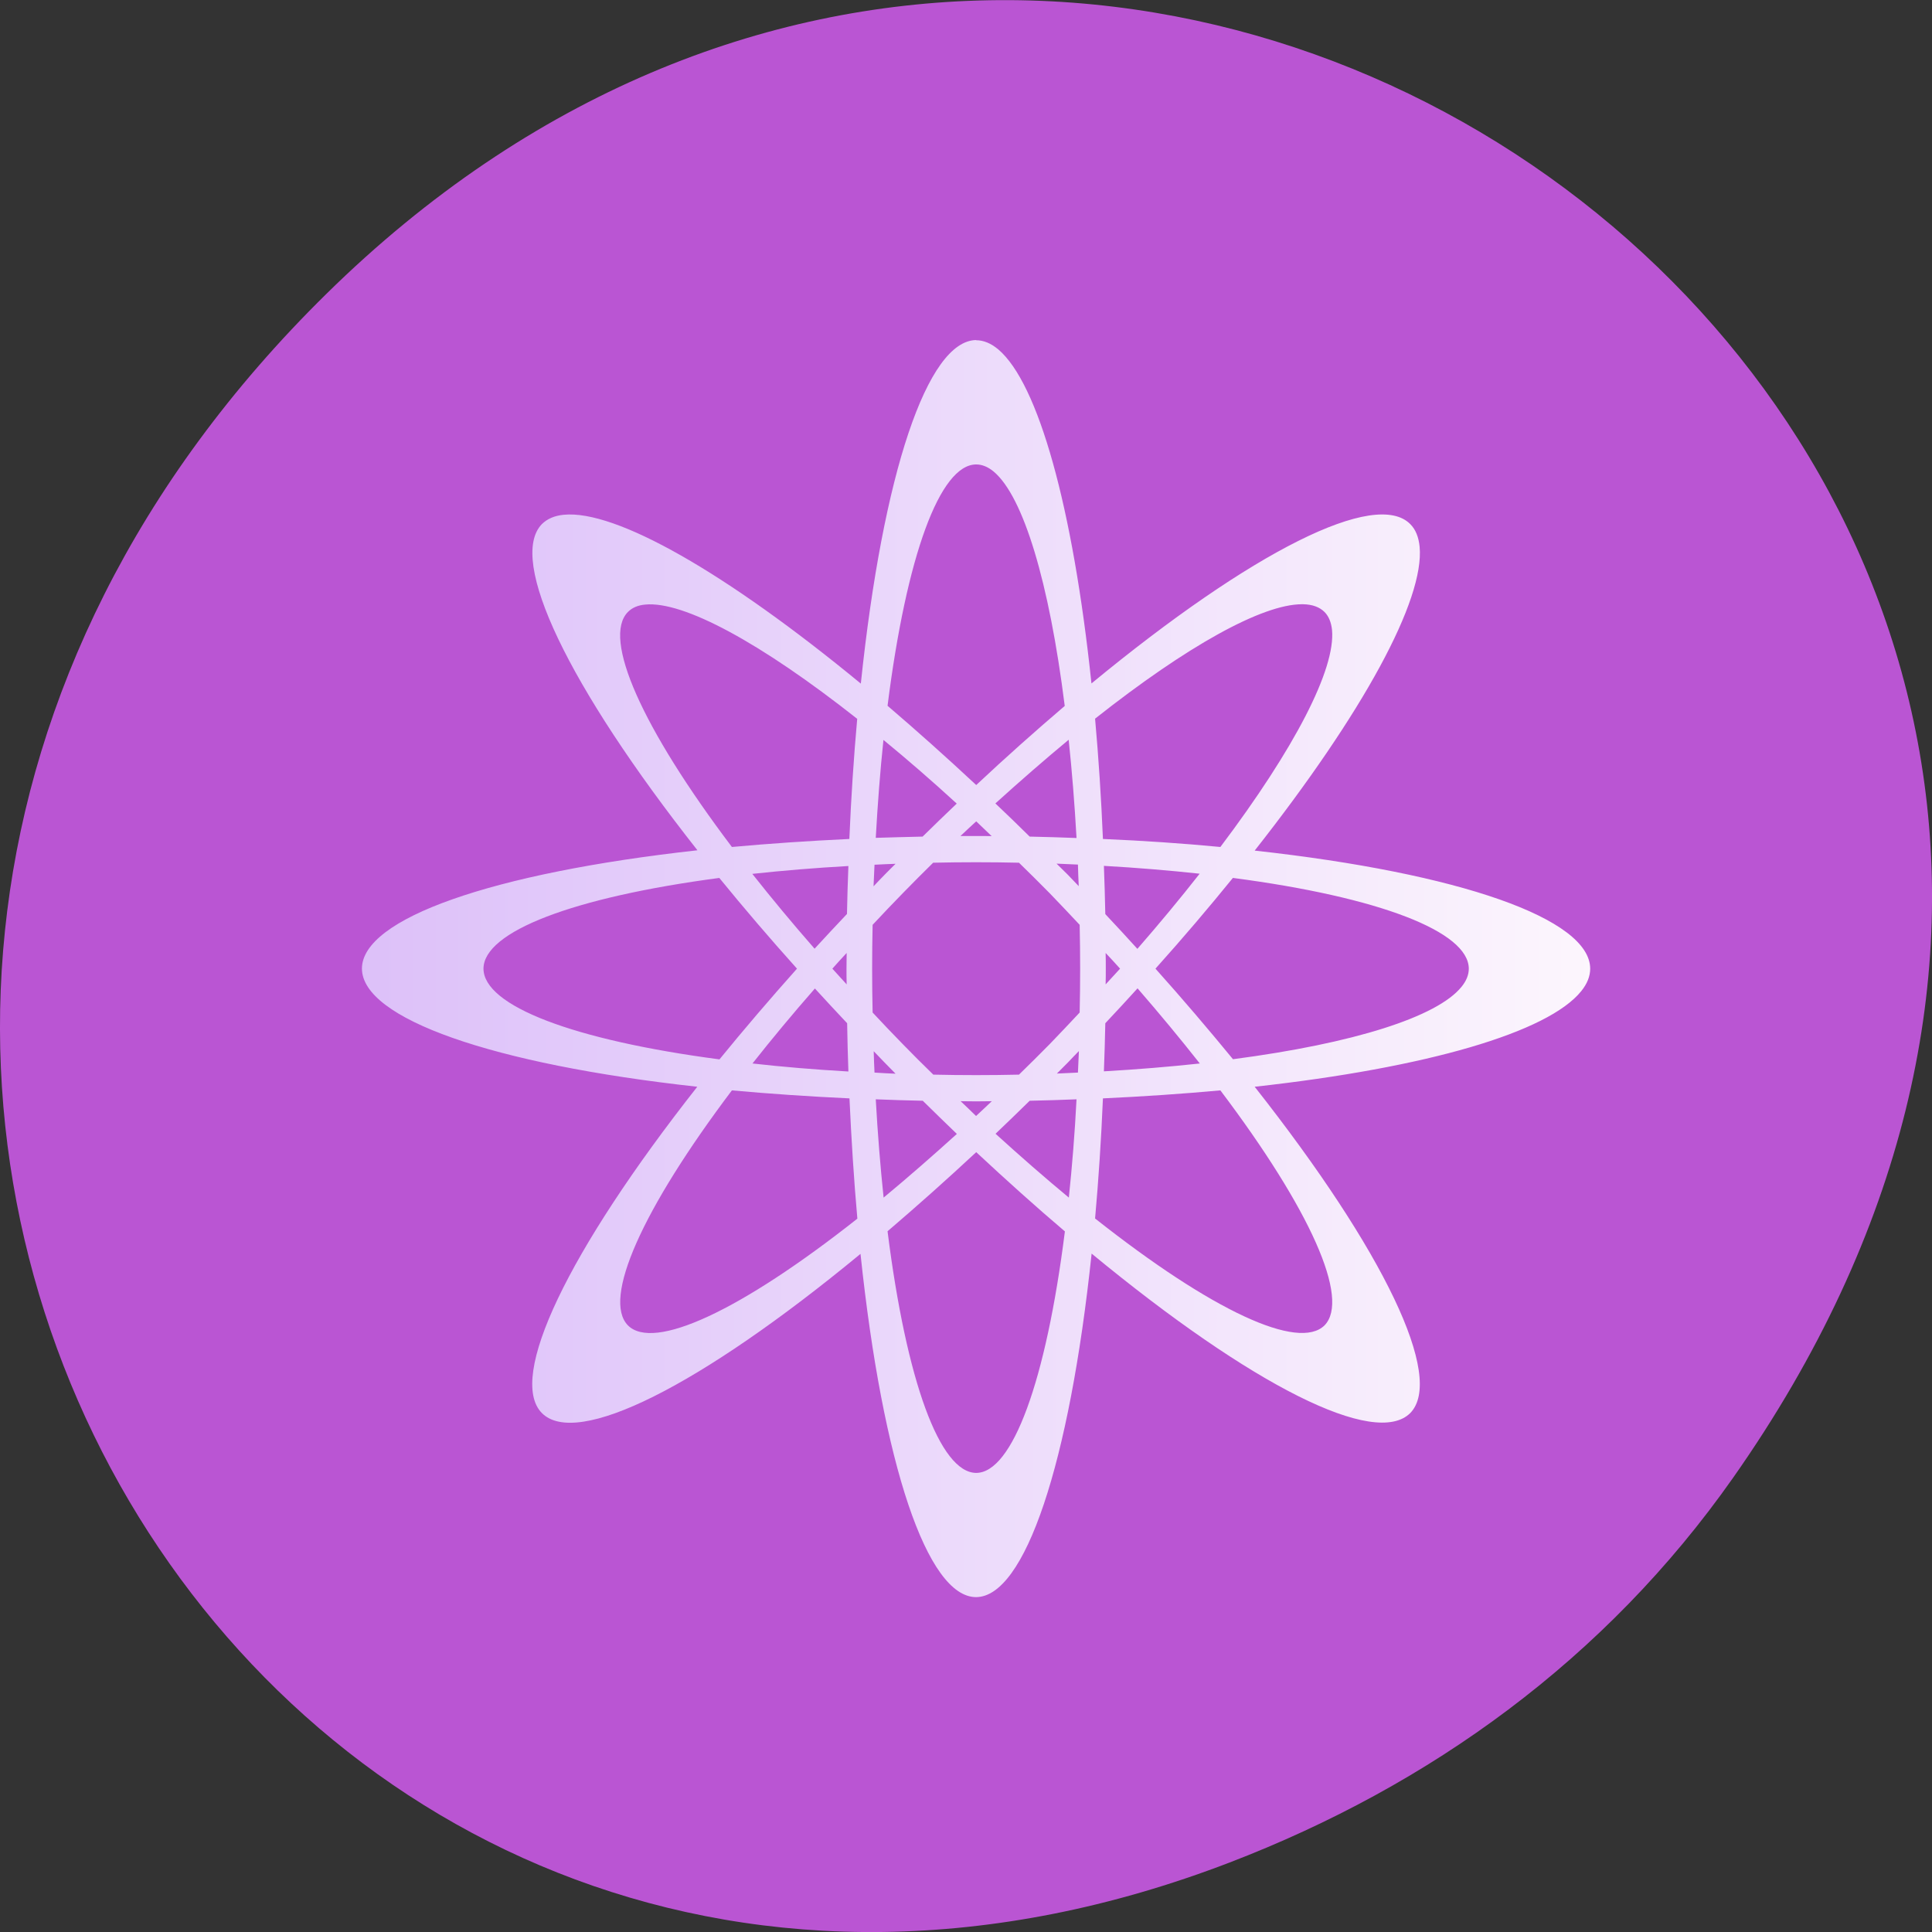 
<svg xmlns="http://www.w3.org/2000/svg" xmlns:xlink="http://www.w3.org/1999/xlink" width="48px" height="48px" viewBox="0 0 48 48" version="1.1">
<rect x="0" y="0" width="48" height="48" fill="#333333" stroke="none"/>
<defs>
<linearGradient id="linear0" gradientUnits="userSpaceOnUse" x1="394.26" y1="0" x2="502.99" y2="0" gradientTransform="matrix(0.294,0,0,0.301,-107.659,-121.571)">
<stop offset="0" style="stop-color:rgb(86.275%,74.902%,97.647%);stop-opacity:1;"/>
<stop offset="1" style="stop-color:rgb(99.216%,96.863%,99.216%);stop-opacity:1;"/>
</linearGradient>
</defs>
<g id="surface1">
<path style=" stroke:none;fill-rule:nonzero;fill:rgb(72.941%,33.333%,82.745%);fill-opacity:1;" d="M 43.055 36.719 C 60.316 12.172 28.441 -12.703 8.109 7.301 C -11.051 26.145 6.711 55.426 30.551 46.273 C 35.523 44.363 39.887 41.227 43.055 36.719 Z M 43.055 36.719 "/>
<path style=" stroke:none;fill-rule:evenodd;fill:url(#linear0);" d="M 24.254 8.449 C 23.043 8.457 21.934 11.754 21.387 16.984 C 18.031 14.219 15.297 12.664 14.008 12.789 C 13.773 12.812 13.594 12.891 13.461 13.023 C 12.613 13.906 14.105 17.035 17.328 21.125 C 12.215 21.691 8.992 22.824 8.992 24.066 C 9 25.305 12.219 26.438 17.324 27 C 14.098 31.098 12.605 34.23 13.461 35.105 C 14.32 35.98 17.379 34.453 21.379 31.152 C 21.93 36.387 23.039 39.68 24.25 39.68 C 25.461 39.676 26.57 36.375 27.121 31.145 C 31.117 34.441 34.176 35.973 35.039 35.105 C 35.891 34.227 34.398 31.094 31.172 27 C 35.457 26.527 38.461 25.648 39.285 24.625 C 39.434 24.441 39.508 24.254 39.508 24.066 C 39.504 22.828 36.281 21.695 31.172 21.133 C 33.875 17.699 35.395 14.902 35.27 13.582 C 35.246 13.344 35.172 13.156 35.039 13.023 C 34.184 12.152 31.121 13.68 27.117 16.98 C 26.656 12.598 25.797 9.523 24.801 8.68 C 24.617 8.527 24.434 8.453 24.25 8.453 Z M 24.254 11.539 C 24.398 11.539 24.547 11.598 24.691 11.719 C 25.426 12.34 26.066 14.461 26.453 17.539 C 25.73 18.156 24.992 18.812 24.254 19.504 C 23.512 18.812 22.773 18.152 22.051 17.535 C 22.52 13.812 23.352 11.539 24.254 11.539 Z M 32.344 15.012 C 32.352 15.012 32.363 15.012 32.371 15.012 C 32.605 15.016 32.785 15.082 32.91 15.207 C 33.012 15.312 33.074 15.461 33.094 15.652 C 33.184 16.621 32.172 18.586 30.32 21.043 C 29.383 20.953 28.402 20.887 27.402 20.844 C 27.359 19.816 27.293 18.816 27.207 17.855 C 29.5 16.043 31.355 15.016 32.344 15.012 Z M 16.031 15.02 C 16.98 14.93 18.898 15.965 21.297 17.859 C 21.211 18.82 21.145 19.82 21.102 20.844 C 20.102 20.891 19.125 20.957 18.184 21.043 C 15.941 18.074 14.961 15.859 15.598 15.207 C 15.699 15.102 15.848 15.035 16.035 15.02 Z M 26.551 18.379 C 26.633 19.16 26.699 19.977 26.746 20.82 C 26.359 20.805 25.973 20.793 25.582 20.785 C 25.301 20.508 25.016 20.23 24.73 19.961 C 25.348 19.402 25.957 18.871 26.551 18.379 Z M 21.949 18.383 C 22.543 18.871 23.156 19.402 23.77 19.965 C 23.488 20.234 23.203 20.508 22.922 20.785 C 22.531 20.793 22.145 20.805 21.758 20.816 C 21.805 19.977 21.867 19.16 21.949 18.383 Z M 24.254 20.406 C 24.379 20.527 24.508 20.648 24.637 20.773 C 24.508 20.77 24.379 20.77 24.254 20.77 C 24.121 20.77 23.992 20.77 23.863 20.77 C 23.992 20.648 24.121 20.527 24.254 20.406 Z M 24.254 21.422 C 24.609 21.422 24.965 21.426 25.316 21.434 C 25.574 21.684 25.828 21.938 26.082 22.195 C 26.332 22.453 26.578 22.715 26.824 22.977 C 26.832 23.336 26.836 23.703 26.836 24.066 C 26.836 24.43 26.832 24.793 26.824 25.156 C 26.578 25.418 26.332 25.68 26.082 25.938 C 25.828 26.195 25.574 26.449 25.316 26.699 C 24.965 26.707 24.609 26.711 24.254 26.711 C 23.895 26.711 23.539 26.707 23.188 26.699 C 22.93 26.449 22.676 26.195 22.426 25.938 C 22.172 25.68 21.926 25.418 21.68 25.156 C 21.672 24.793 21.668 24.43 21.668 24.066 C 21.668 23.703 21.672 23.34 21.68 22.977 C 21.926 22.715 22.172 22.453 22.426 22.195 C 22.676 21.938 22.93 21.684 23.184 21.434 C 23.539 21.426 23.895 21.422 24.25 21.422 Z M 26.25 21.457 C 26.43 21.465 26.605 21.473 26.781 21.48 C 26.785 21.66 26.793 21.836 26.801 22.016 C 26.711 21.922 26.621 21.828 26.531 21.734 C 26.438 21.641 26.344 21.551 26.25 21.457 Z M 22.25 21.461 C 22.156 21.551 22.066 21.645 21.977 21.734 C 21.883 21.828 21.793 21.926 21.703 22.02 C 21.711 21.84 21.719 21.66 21.727 21.484 C 21.898 21.477 22.074 21.465 22.25 21.461 Z M 27.426 21.512 C 28.25 21.559 29.047 21.625 29.805 21.707 C 29.328 22.316 28.809 22.941 28.258 23.574 C 27.996 23.285 27.73 22.996 27.461 22.711 C 27.453 22.309 27.441 21.91 27.426 21.512 Z M 21.078 21.516 C 21.062 21.91 21.051 22.305 21.043 22.707 C 20.773 22.992 20.504 23.281 20.238 23.57 C 19.691 22.945 19.172 22.32 18.691 21.711 C 19.453 21.629 20.254 21.562 21.078 21.516 Z M 30.633 21.812 C 34.27 22.289 36.488 23.145 36.492 24.066 C 36.492 24.215 36.434 24.367 36.312 24.516 C 35.707 25.266 33.637 25.922 30.633 26.316 C 30.027 25.578 29.383 24.82 28.707 24.066 C 29.387 23.309 30.031 22.551 30.633 21.809 Z M 17.871 21.812 C 18.477 22.555 19.121 23.309 19.801 24.066 C 19.125 24.824 18.48 25.578 17.875 26.32 C 14.234 25.84 12.016 24.988 12.012 24.066 C 12.016 23.145 14.238 22.293 17.871 21.812 Z M 21.035 23.676 C 21.035 23.805 21.031 23.934 21.031 24.066 C 21.031 24.195 21.031 24.324 21.035 24.457 C 20.914 24.324 20.797 24.195 20.68 24.066 C 20.797 23.934 20.914 23.805 21.035 23.676 Z M 27.469 23.676 C 27.59 23.805 27.711 23.934 27.828 24.066 C 27.711 24.195 27.59 24.328 27.469 24.457 C 27.473 24.328 27.473 24.195 27.473 24.066 C 27.473 23.934 27.473 23.805 27.469 23.676 Z M 28.262 24.555 C 28.812 25.188 29.328 25.812 29.809 26.422 C 29.047 26.504 28.25 26.57 27.426 26.617 C 27.441 26.223 27.453 25.824 27.461 25.422 C 27.73 25.137 27.996 24.848 28.262 24.555 Z M 20.246 24.559 C 20.508 24.848 20.777 25.133 21.047 25.422 C 21.055 25.824 21.062 26.223 21.078 26.621 C 20.254 26.574 19.457 26.508 18.695 26.422 C 19.176 25.812 19.695 25.188 20.246 24.559 Z M 26.805 26.113 C 26.797 26.293 26.789 26.469 26.781 26.648 C 26.605 26.656 26.43 26.664 26.258 26.672 C 26.348 26.582 26.441 26.488 26.531 26.398 C 26.621 26.301 26.715 26.207 26.805 26.113 Z M 21.707 26.117 C 21.797 26.211 21.887 26.305 21.977 26.398 C 22.066 26.488 22.16 26.582 22.25 26.676 C 22.074 26.668 21.898 26.66 21.727 26.648 C 21.719 26.473 21.711 26.297 21.707 26.117 Z M 18.184 27.09 C 19.125 27.176 20.105 27.242 21.105 27.289 C 21.152 28.312 21.215 29.316 21.301 30.277 C 18.398 32.57 16.234 33.574 15.598 32.926 C 14.965 32.27 15.945 30.059 18.184 27.09 Z M 30.32 27.09 C 32.562 30.059 33.543 32.27 32.91 32.926 C 32.266 33.57 30.109 32.566 27.207 30.273 C 27.293 29.312 27.359 28.312 27.402 27.289 C 28.406 27.242 29.383 27.176 30.32 27.09 Z M 21.758 27.312 C 22.145 27.328 22.535 27.34 22.926 27.348 C 23.207 27.625 23.488 27.898 23.773 28.172 C 23.156 28.73 22.547 29.262 21.953 29.754 C 21.871 28.973 21.805 28.156 21.758 27.312 Z M 26.746 27.312 C 26.703 28.156 26.637 28.973 26.555 29.754 C 25.961 29.262 25.352 28.73 24.734 28.168 C 25.016 27.898 25.301 27.625 25.582 27.348 C 25.973 27.34 26.359 27.328 26.746 27.312 Z M 23.867 27.359 C 23.996 27.359 24.125 27.363 24.254 27.363 C 24.383 27.363 24.512 27.359 24.641 27.359 C 24.512 27.48 24.383 27.605 24.25 27.727 C 24.125 27.605 23.996 27.48 23.867 27.359 Z M 24.254 28.625 C 24.996 29.316 25.73 29.977 26.457 30.594 C 25.988 34.316 25.152 36.59 24.254 36.594 C 23.352 36.59 22.52 34.316 22.051 30.59 C 22.773 29.973 23.512 29.316 24.254 28.625 Z M 24.254 28.625 "/>
</g>
</svg>
